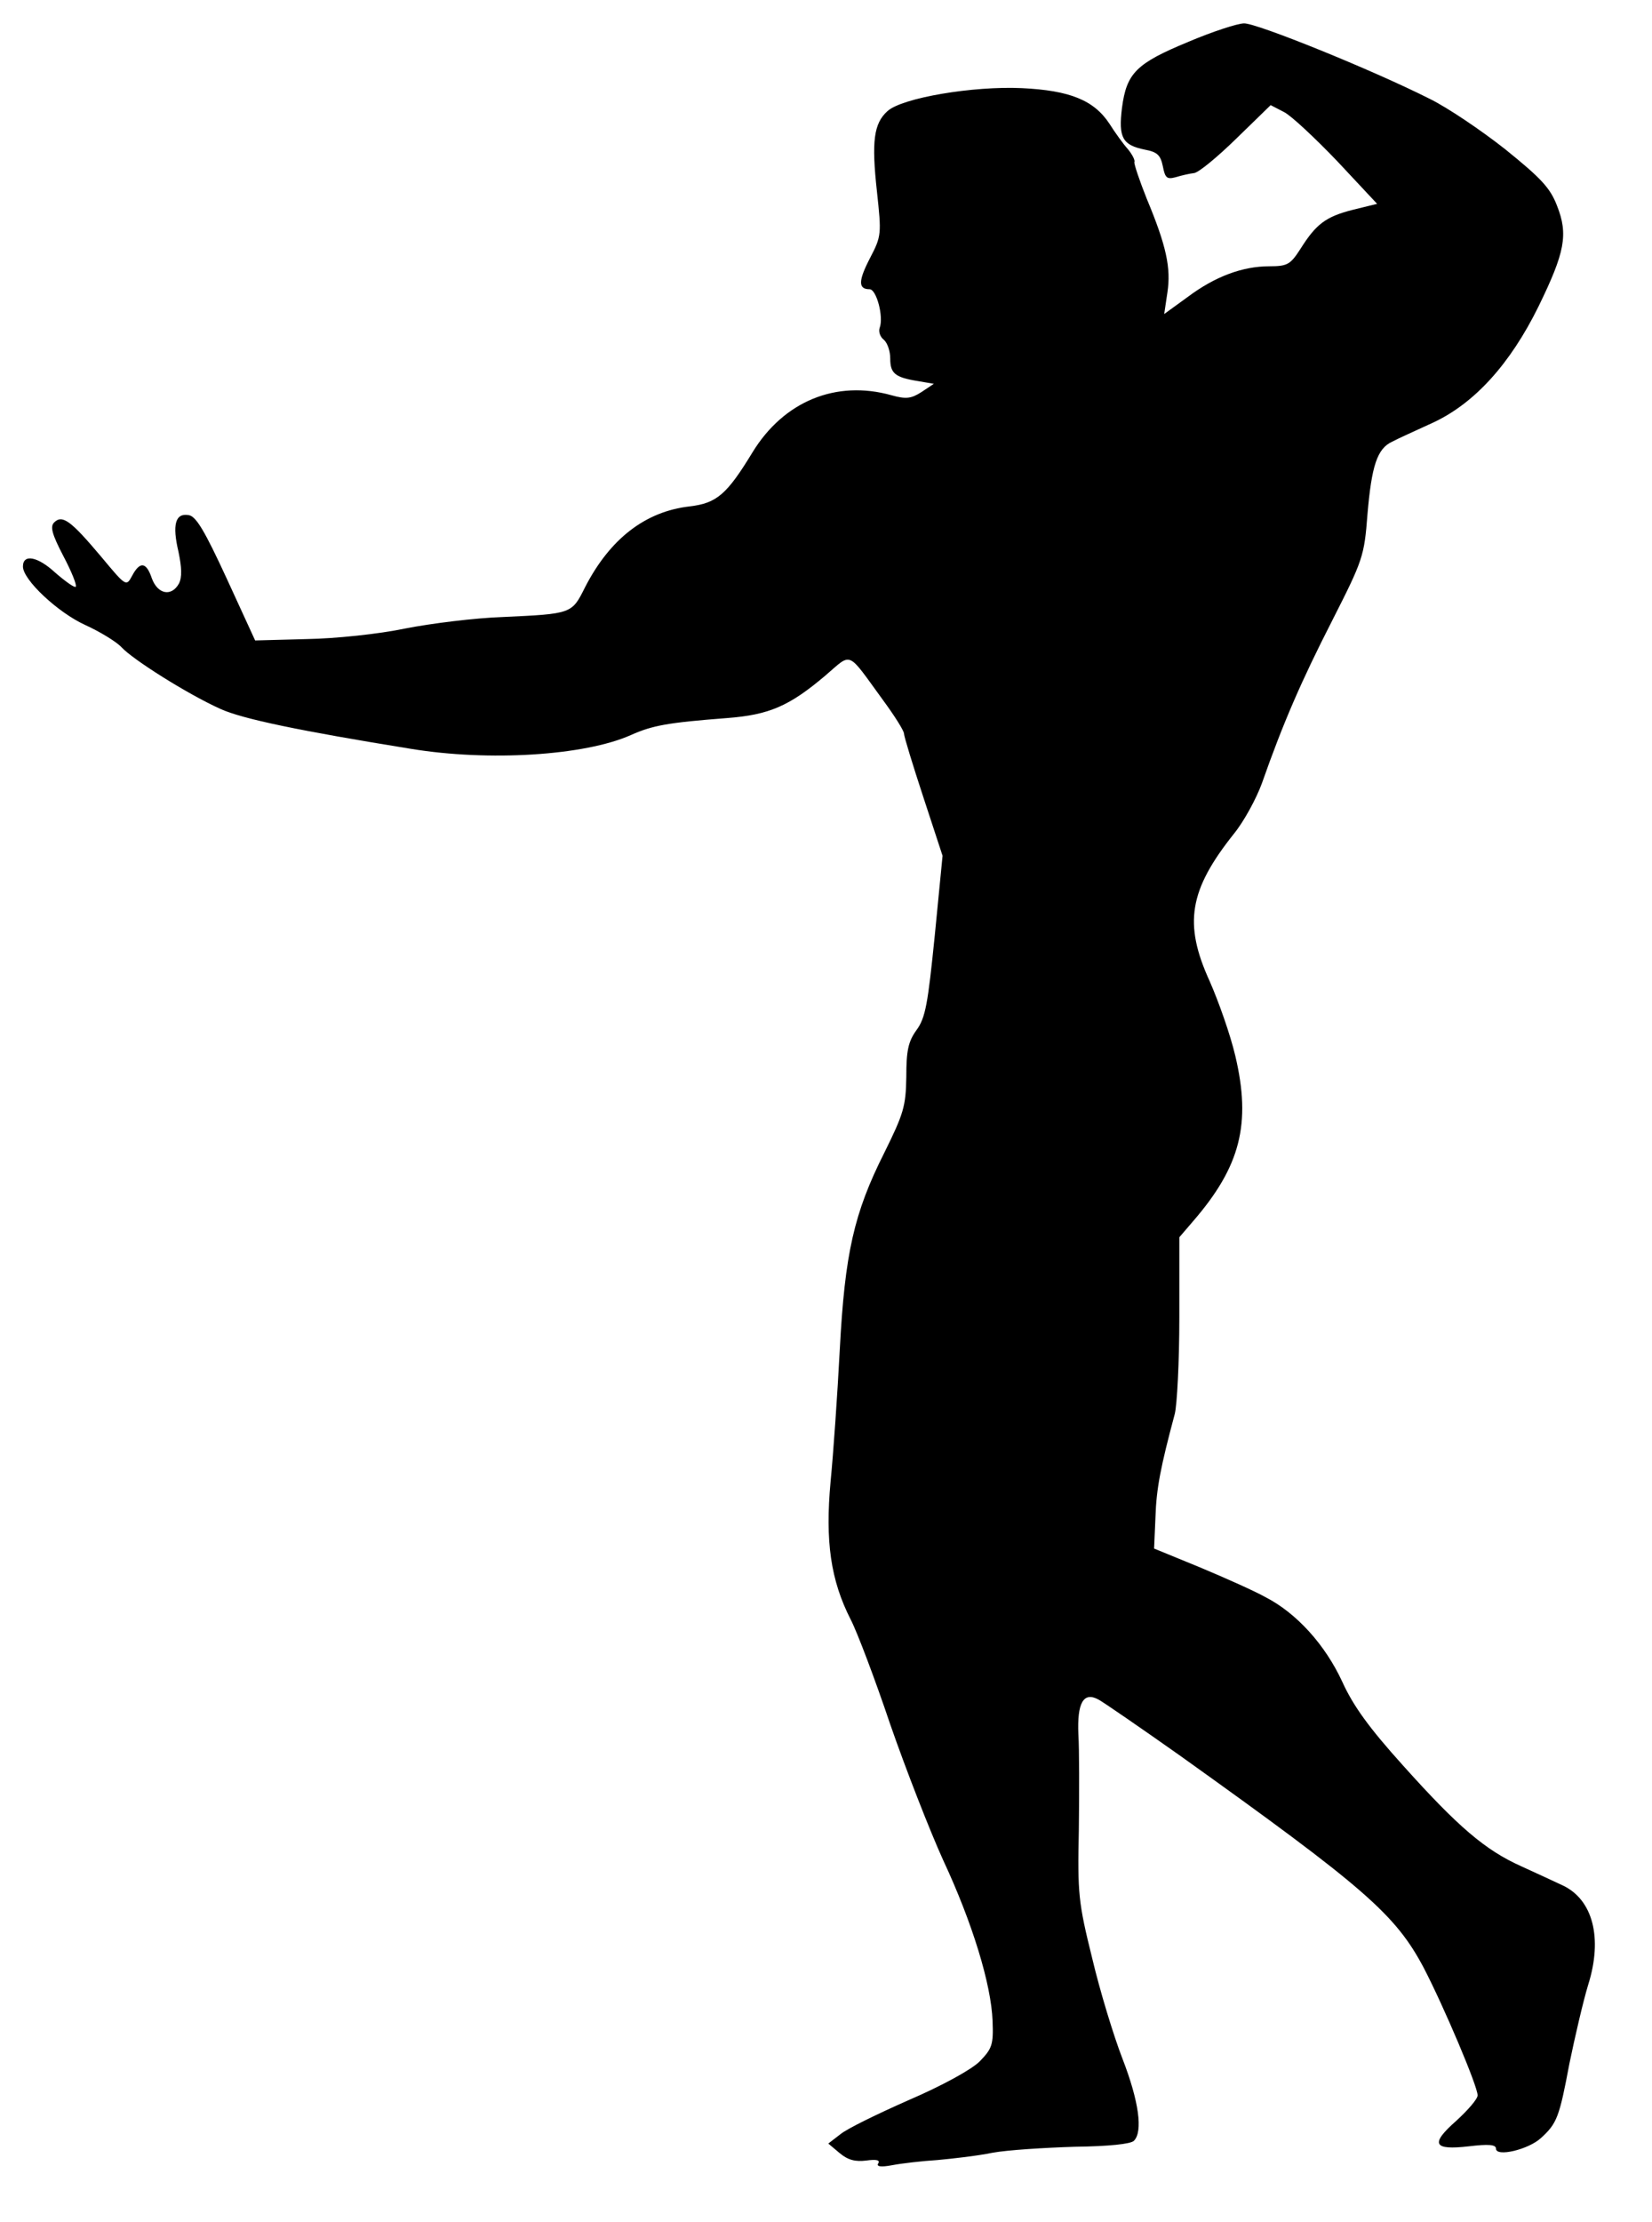 <?xml version="1.0" standalone="no"?>
<!DOCTYPE svg PUBLIC "-//W3C//DTD SVG 20010904//EN"
 "http://www.w3.org/TR/2001/REC-SVG-20010904/DTD/svg10.dtd">
<svg version="1.0" xmlns="http://www.w3.org/2000/svg"
 width="360pt" height="484pt" viewBox="0 0 360 484"
 preserveAspectRatio="xMidYMid meet">

<g transform="translate(0,484) scale(0.1,-0.1)"
fill="#000000" stroke="none">
<path d="M2590 4749 c-114 -47 -135 -68 -145 -144 -8 -65 1 -81 50 -91 27 -5
34 -12 39 -36 5 -26 9 -29 28 -24 13 4 31 8 40 9 10 1 51 35 92 75 l75 73 29
-15 c16 -8 68 -57 116 -107 l87 -93 -53 -13 c-59 -15 -80 -31 -114 -85 -22
-34 -28 -38 -68 -38 -58 0 -118 -22 -178 -67 l-51 -37 7 47 c8 53 -2 101 -45
204 -16 40 -28 76 -27 80 2 4 -5 17 -14 28 -10 11 -28 36 -40 55 -34 52 -87
73 -191 78 -106 5 -261 -21 -293 -50 -30 -27 -35 -66 -23 -175 10 -93 10 -97
-15 -145 -26 -50 -26 -68 -1 -68 15 0 31 -60 22 -84 -3 -8 1 -20 9 -26 8 -7
14 -25 14 -41 0 -32 10 -41 60 -49 l35 -6 -27 -18 c-22 -14 -33 -16 -65 -7
-121 34 -235 -13 -303 -124 -56 -92 -78 -111 -137 -118 -97 -11 -174 -71 -228
-176 -29 -58 -28 -58 -180 -65 -60 -2 -156 -14 -212 -25 -57 -12 -152 -22
-215 -23 l-112 -3 -62 135 c-48 104 -67 136 -83 138 -29 5 -36 -21 -22 -80 7
-34 8 -55 1 -69 -16 -29 -46 -24 -59 11 -12 36 -26 38 -43 6 -13 -24 -13 -24
-68 42 -65 77 -84 92 -102 74 -9 -9 -5 -25 20 -73 18 -34 30 -64 27 -67 -2 -3
-22 11 -45 31 -38 35 -70 41 -70 13 0 -29 76 -100 135 -127 33 -15 69 -37 80
-49 25 -27 144 -102 215 -134 48 -22 174 -48 415 -87 170 -28 379 -15 480 30
47 21 80 27 210 37 91 7 135 26 213 92 60 51 46 57 127 -54 25 -34 45 -66 45
-72 0 -6 19 -68 42 -138 l42 -128 -17 -174 c-15 -148 -20 -179 -40 -206 -18
-25 -22 -45 -22 -102 -1 -64 -6 -80 -48 -165 -66 -131 -86 -219 -97 -429 -5
-96 -14 -226 -20 -287 -12 -130 0 -215 44 -301 14 -27 53 -130 86 -228 34 -98
86 -231 115 -295 64 -137 105 -271 108 -351 2 -52 -1 -60 -28 -88 -18 -18 -82
-53 -154 -84 -68 -30 -136 -63 -150 -75 l-26 -20 25 -21 c18 -15 34 -19 58
-16 22 3 30 1 26 -6 -5 -7 5 -9 31 -4 21 4 65 9 97 11 33 3 87 9 121 16 33 6
114 11 179 13 75 1 122 6 129 13 20 20 11 86 -25 179 -19 49 -49 147 -66 219
-30 121 -32 140 -29 280 1 82 1 176 -1 207 -3 69 11 94 44 76 11 -6 91 -61
176 -121 406 -290 471 -347 533 -464 44 -85 117 -257 117 -277 0 -8 -21 -32
-46 -55 -58 -51 -51 -65 27 -56 42 5 59 4 59 -5 0 -19 71 -2 98 23 35 32 40
45 62 162 12 58 30 136 41 172 32 102 10 185 -55 216 -17 8 -58 27 -91 42 -78
35 -137 85 -258 220 -73 81 -108 129 -132 182 -37 80 -99 149 -167 184 -23 13
-88 42 -143 65 l-100 41 3 69 c2 62 11 108 42 224 5 19 10 114 10 210 l0 175
30 35 c103 119 127 212 92 360 -11 47 -37 120 -56 163 -57 125 -45 198 53 321
22 27 49 77 61 110 46 131 86 223 153 354 67 132 70 140 77 232 9 105 21 143
54 158 11 6 51 24 88 41 91 42 169 128 231 254 57 117 65 156 40 219 -15 39
-35 60 -113 123 -52 41 -126 91 -165 110 -125 63 -377 165 -404 164 -14 0 -69
-18 -121 -40z"/>
</g>
</svg>
